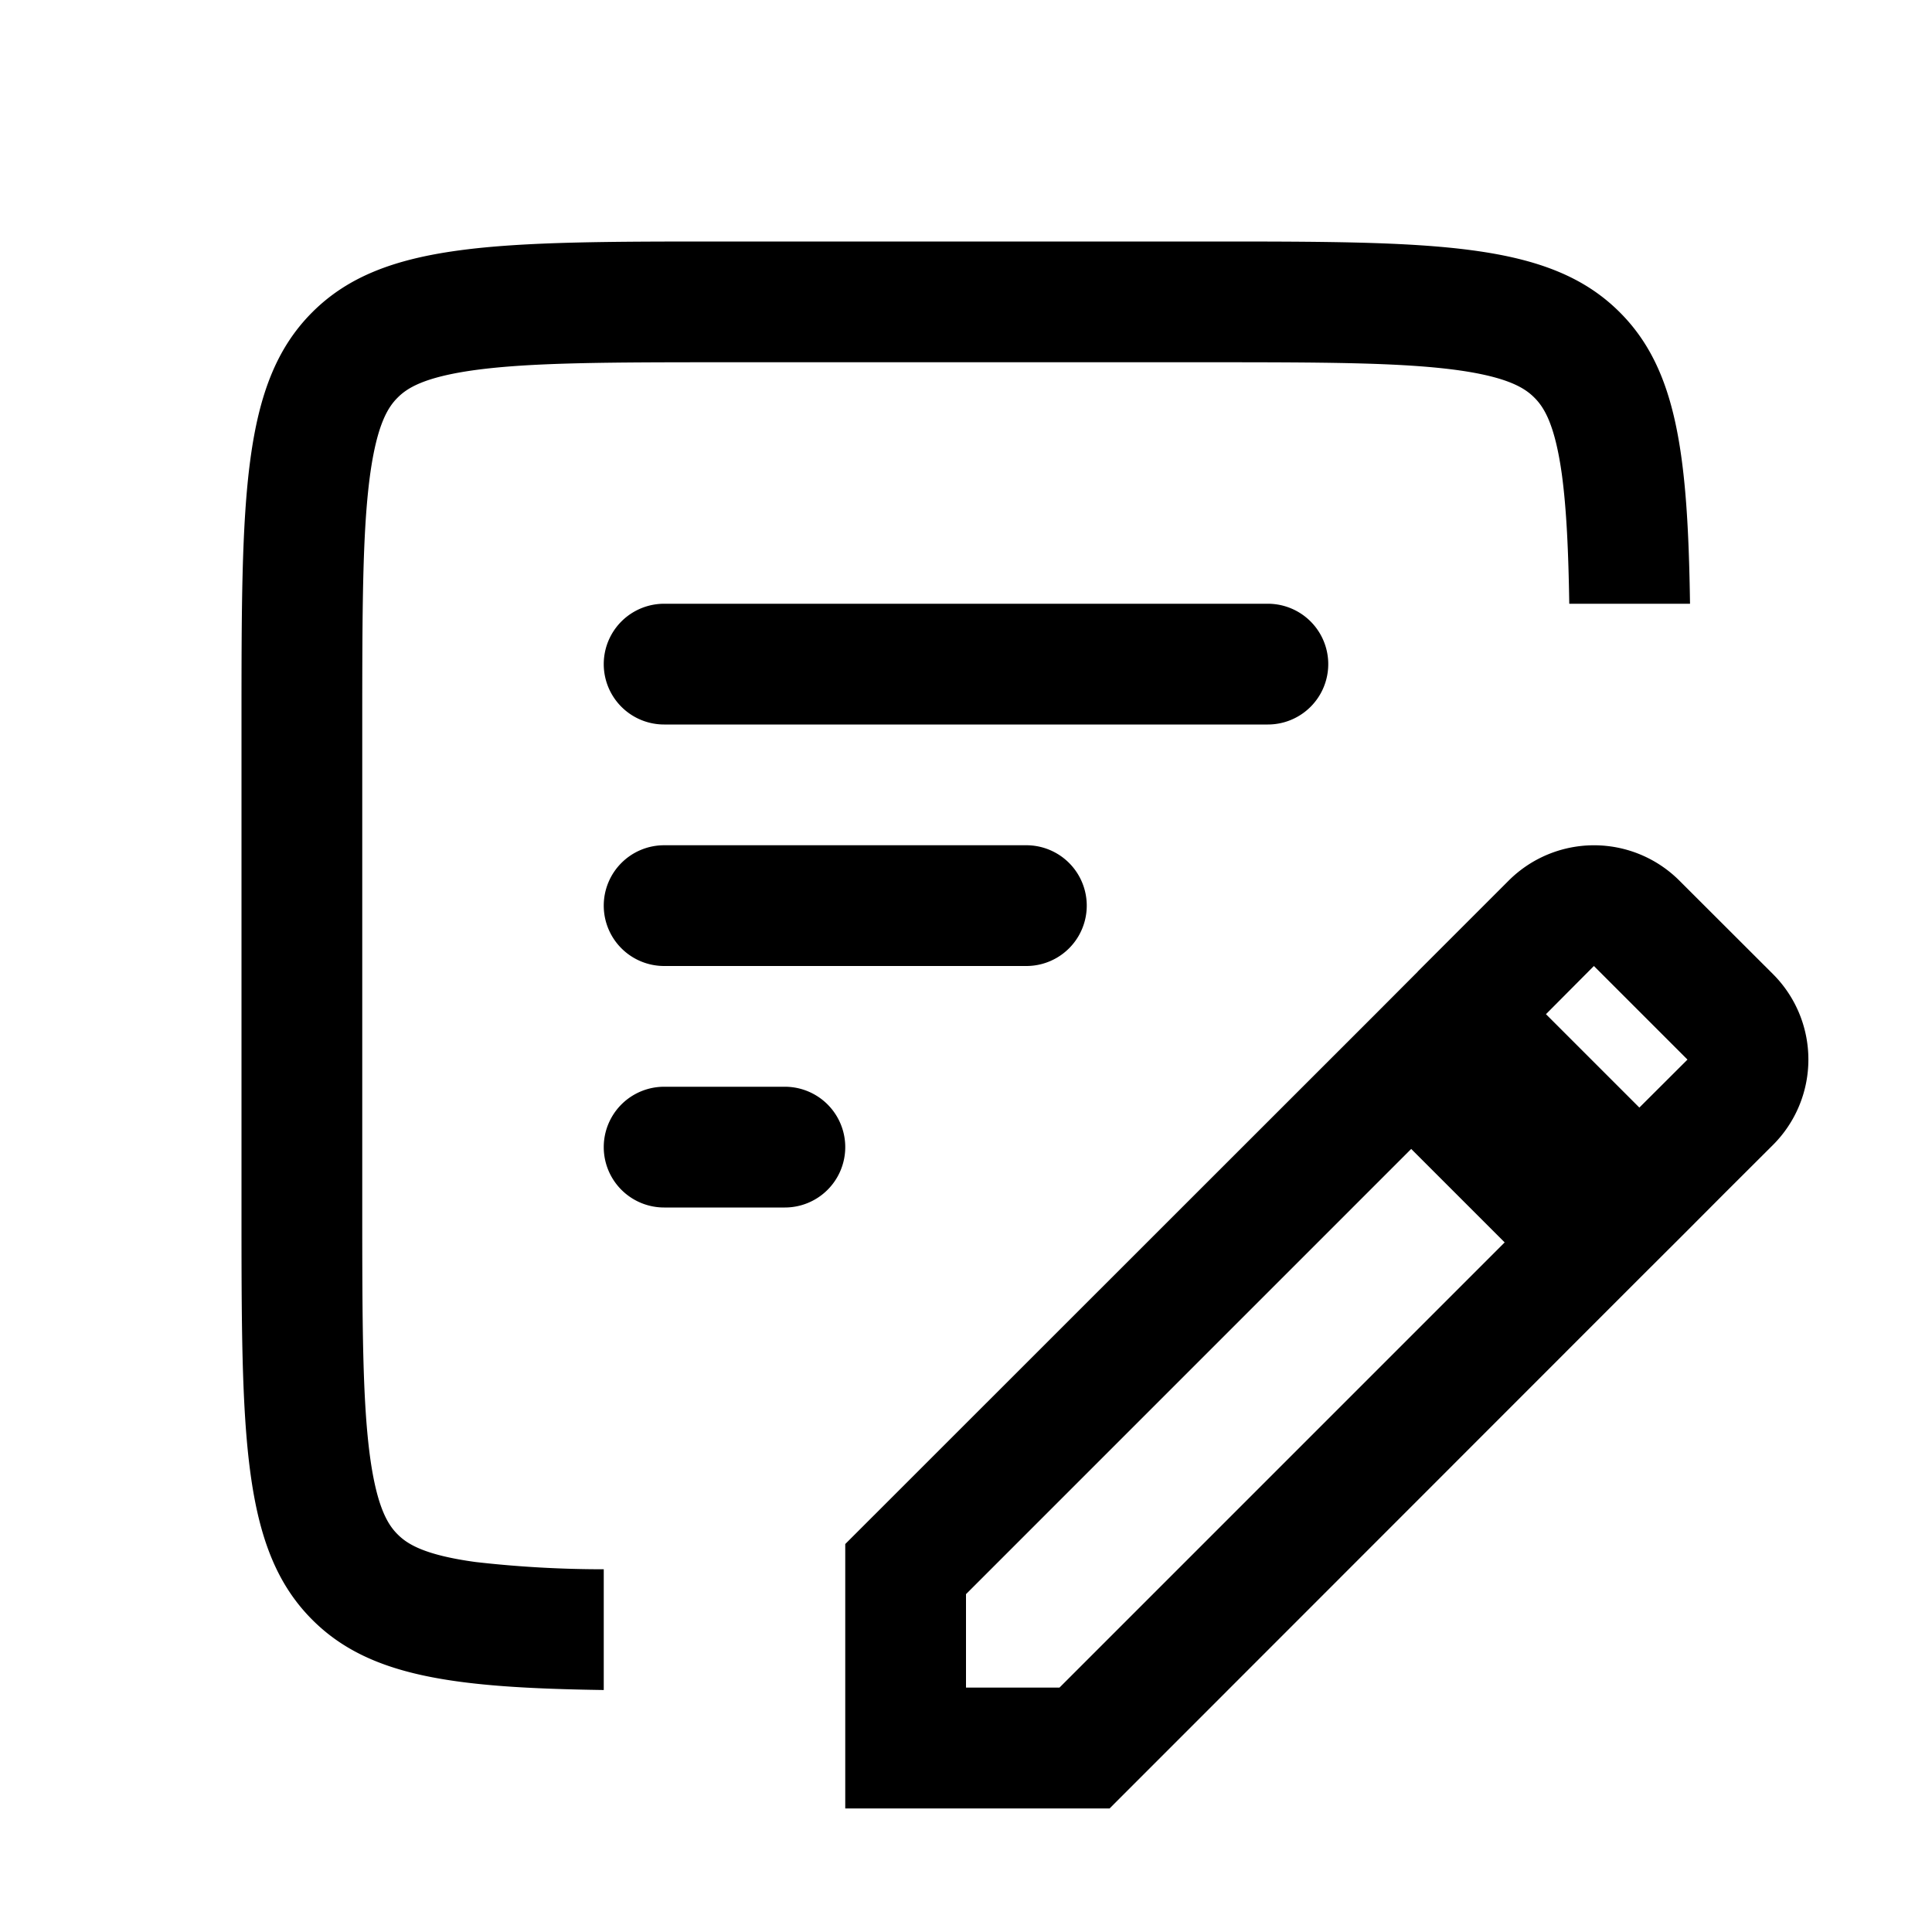 <svg width="16" height="16" fill="none" xmlns="http://www.w3.org/2000/svg"><path fill-rule="evenodd" clip-rule="evenodd" d="M5.5 5a.5.5 0 000 1h5a.5.5 0 000-1h-5zm6.242 3.045l.354-.354.398-.398a1 1 0 011.414 0l.775.774a1 1 0 010 1.415l-.399.398-.353.354-.354.353-4.388 4.39H7v-2.19L11.389 8.4l.353-.354zM8 13.202l3.687-3.687.774.774-3.687 3.687H8v-.774zm5.577-4.029l-.774-.774L13.2 8l.775.775-.399.398zM5 7.5a.5.5 0 01.5-.5h3a.5.5 0 010 1h-3a.5.5 0 01-.5-.5zM5.5 9a.5.5 0 000 1h1a.5.5 0 000-1h-1z" fill="#000"/><path fill-rule="evenodd" clip-rule="evenodd" d="M6 3h4c.971 0 1.599.002 2.061.064.434.059.57.153.646.229.076.076.17.212.229.646.037.28.053.62.06 1.061h1c-.018-1.24-.11-1.943-.582-2.414C12.828 2 11.886 2 10 2H6c-1.886 0-2.828 0-3.414.586C2 3.172 2 4.114 2 6v4c0 1.886 0 2.828.586 3.414.471.472 1.174.564 2.414.582v-1a9.285 9.285 0 01-1.061-.06c-.434-.059-.57-.153-.646-.229-.076-.076-.17-.212-.229-.646C3.002 11.6 3 10.971 3 10V6c0-.971.002-1.599.064-2.061.059-.434.153-.57.229-.646.076-.076.212-.17.646-.229C4.4 3.002 5.029 3 6 3z" fill="#000"/></svg>